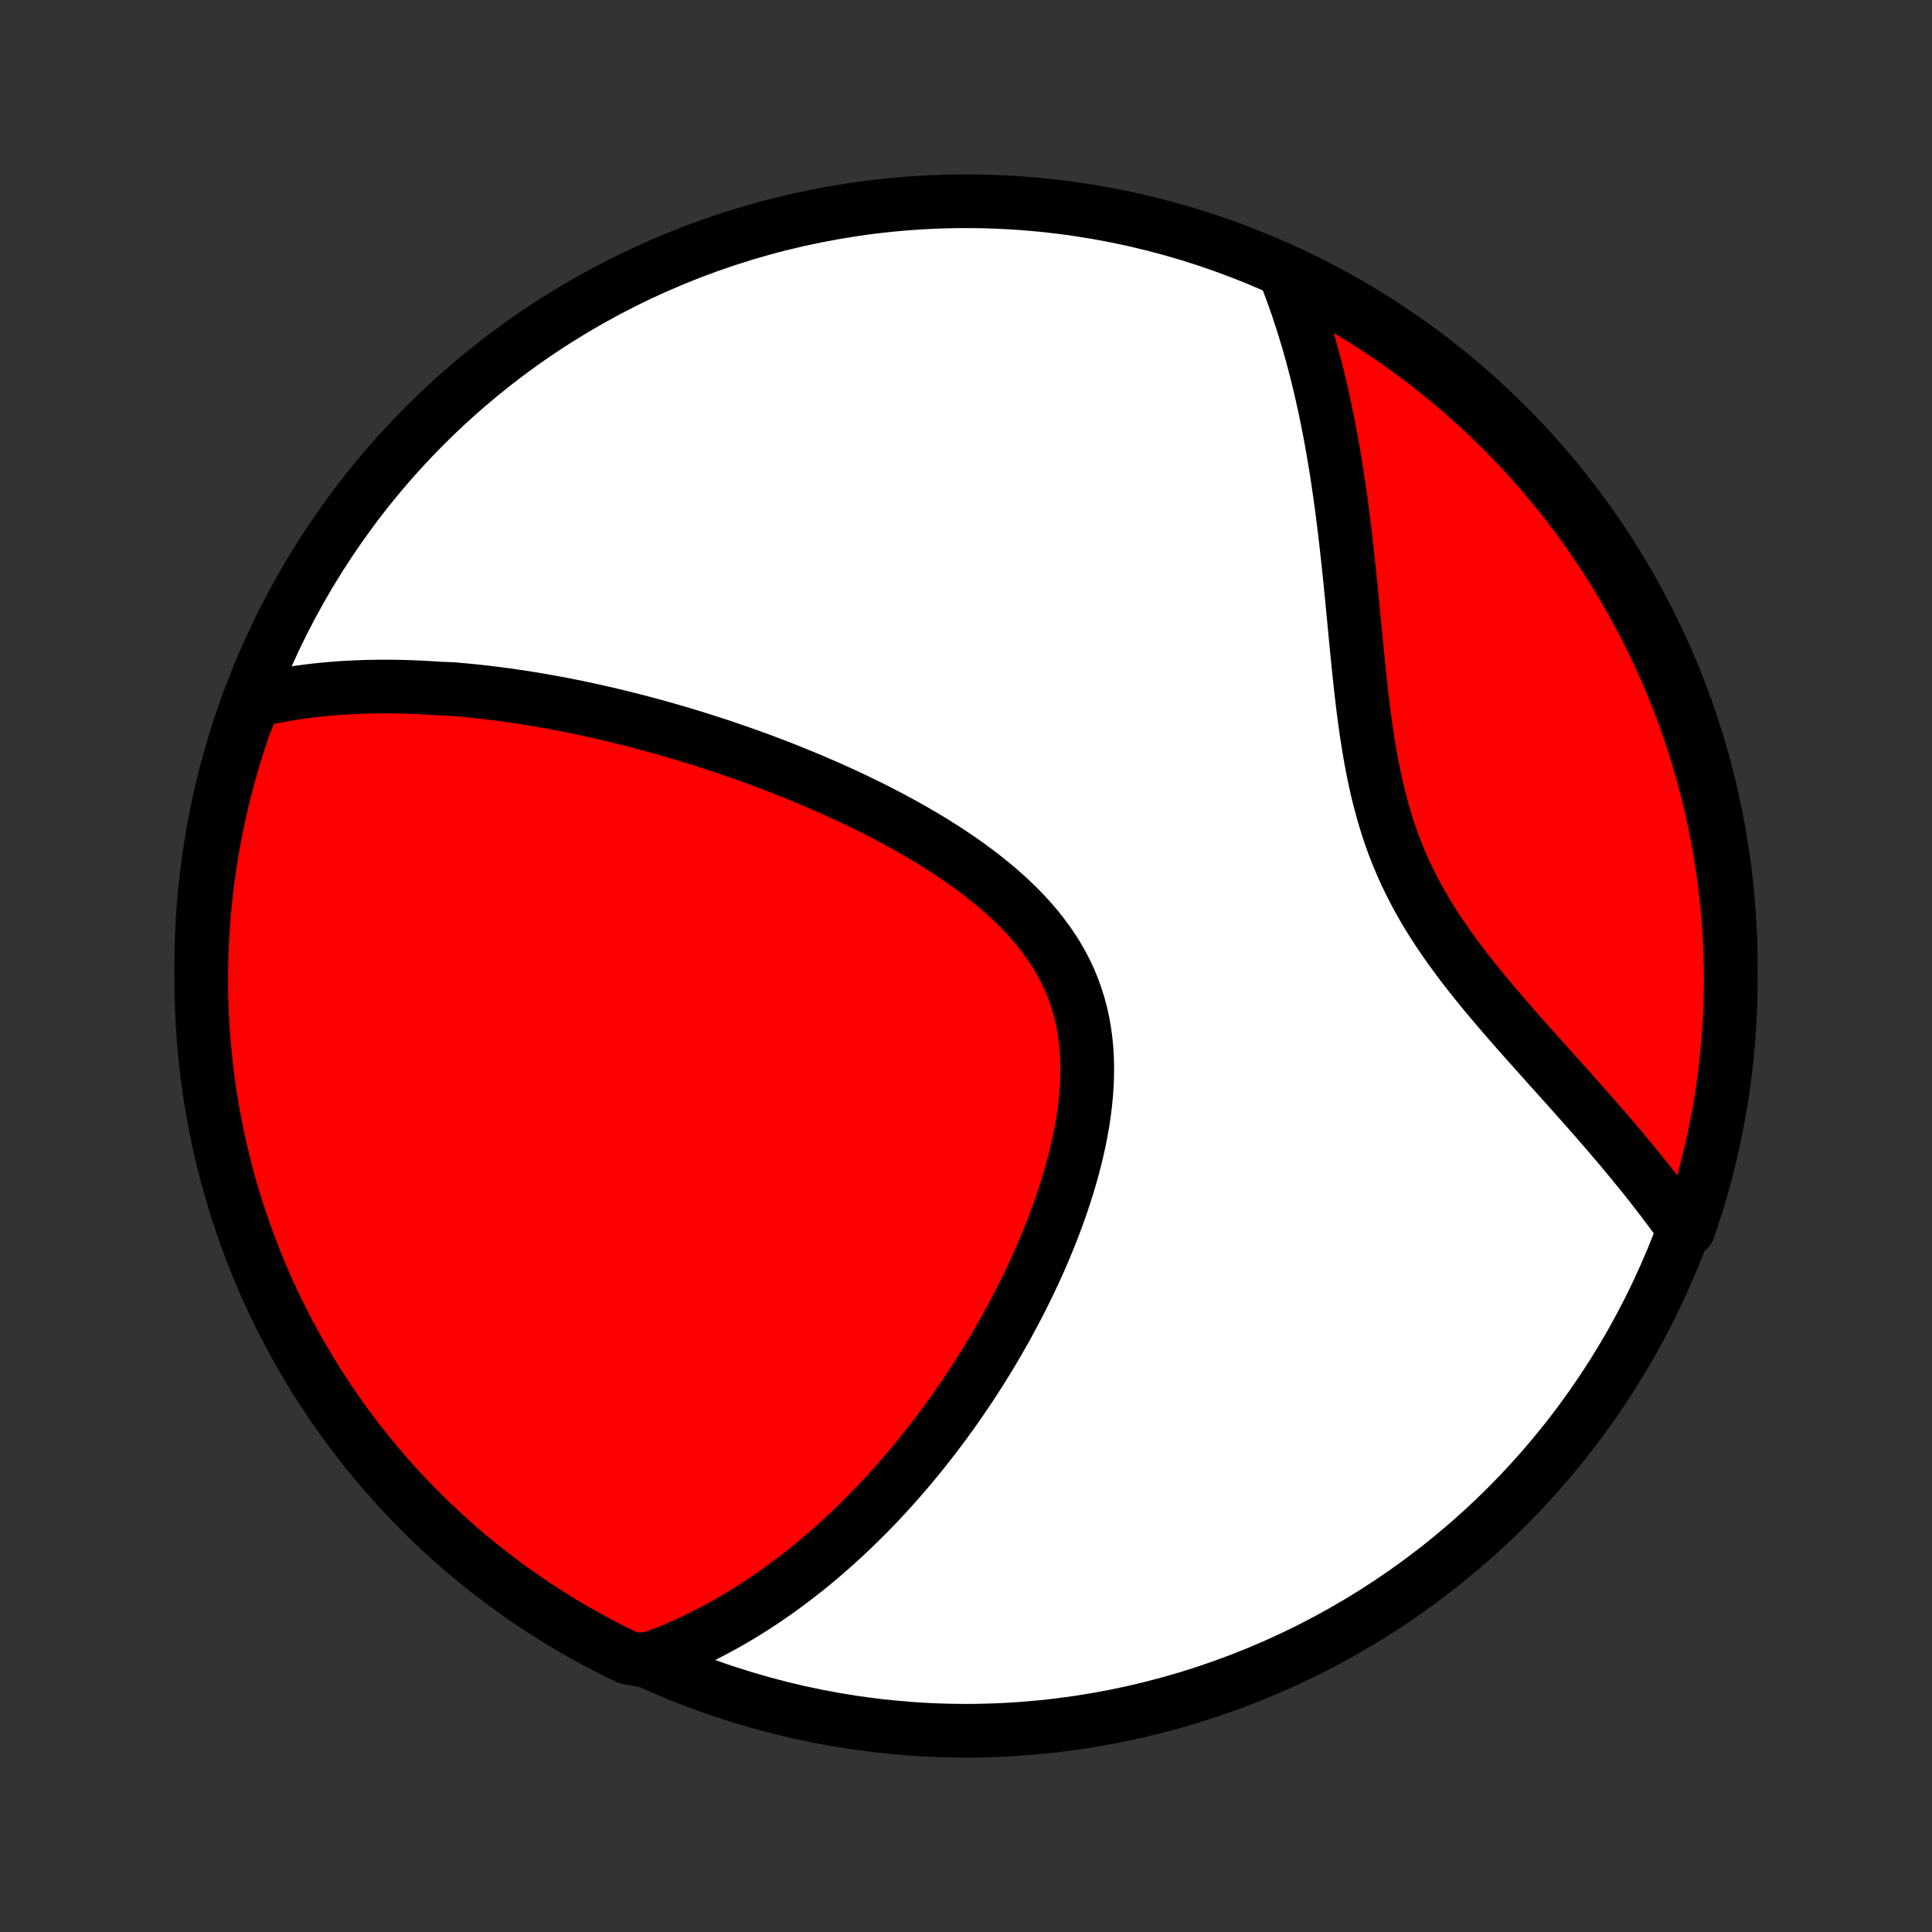 <?xml version="1.0" encoding="utf-8" standalone="no"?>
<!DOCTYPE svg PUBLIC "-//W3C//DTD SVG 1.1//EN"
  "http://www.w3.org/Graphics/SVG/1.1/DTD/svg11.dtd">
<!-- Created with matplotlib (http://matplotlib.org/) -->
<svg height="72pt" version="1.1" viewBox="0 0 72 72" width="72pt" xmlns="http://www.w3.org/2000/svg" xmlns:xlink="http://www.w3.org/1999/xlink">
 <rect x="0" y="0" width="72" height="72" fill="#333333" stroke="none"/>
 <defs>
  <style type="text/css">
*{stroke-linecap:butt;stroke-linejoin:round;}
  </style>
 </defs>
 <g id="figure_1">
  <g id="patch_1">
   <path d="
M0 72
L72 72
L72 0
L0 0
z
" style="fill:none;"/>
  </g>
  <g id="axes_1">
   <g id="PatchCollection_1">
    <defs>
     <path d="
M36 -7.5
C43.558 -7.5 50.808 -10.503 56.153 -15.848
C61.497 -21.192 64.5 -28.442 64.5 -36
C64.5 -43.558 61.497 -50.808 56.153 -56.153
C50.808 -61.497 43.558 -64.5 36 -64.5
C28.442 -64.5 21.192 -61.497 15.848 -56.153
C10.503 -50.808 7.5 -43.558 7.5 -36
C7.5 -28.442 10.503 -21.192 15.848 -15.848
C21.192 -10.503 28.442 -7.5 36 -7.5
z
" id="C0_0_a811fe30f3"/>
     <path d="
M9.471 -45.876
L9.698 -45.93
L9.925 -45.981
L10.152 -46.028
L10.378 -46.072
L10.603 -46.112
L10.829 -46.15
L11.053 -46.185
L11.278 -46.217
L11.502 -46.246
L11.725 -46.273
L11.949 -46.297
L12.172 -46.319
L12.395 -46.338
L12.617 -46.355
L12.839 -46.37
L13.062 -46.382
L13.284 -46.392
L13.505 -46.401
L13.727 -46.407
L13.949 -46.411
L14.17 -46.414
L14.392 -46.414
L14.614 -46.413
L14.835 -46.41
L15.057 -46.405
L15.279 -46.398
L15.501 -46.389
L15.724 -46.379
L15.946 -46.367
L16.169 -46.354
L16.393 -46.339
L16.84 -46.322
L17.065 -46.303
L17.29 -46.283
L17.516 -46.261
L17.742 -46.238
L17.969 -46.214
L18.197 -46.187
L18.425 -46.159
L18.654 -46.13
L18.884 -46.099
L19.115 -46.066
L19.346 -46.032
L19.579 -45.996
L19.812 -45.958
L20.047 -45.919
L20.283 -45.879
L20.52 -45.836
L20.758 -45.792
L20.997 -45.747
L21.237 -45.699
L21.479 -45.651
L21.722 -45.6
L21.966 -45.547
L22.212 -45.493
L22.459 -45.437
L22.708 -45.38
L22.959 -45.32
L23.21 -45.258
L23.464 -45.195
L23.719 -45.13
L23.976 -45.062
L24.235 -44.993
L24.495 -44.922
L24.757 -44.848
L25.021 -44.773
L25.287 -44.695
L25.554 -44.615
L25.824 -44.533
L26.095 -44.448
L26.368 -44.361
L26.643 -44.272
L26.92 -44.181
L27.199 -44.086
L27.48 -43.989
L27.763 -43.89
L28.047 -43.788
L28.334 -43.683
L28.622 -43.575
L28.912 -43.465
L29.203 -43.351
L29.497 -43.235
L29.792 -43.115
L30.088 -42.993
L30.386 -42.867
L30.685 -42.737
L30.986 -42.605
L31.287 -42.469
L31.59 -42.329
L31.893 -42.186
L32.197 -42.039
L32.501 -41.889
L32.806 -41.735
L33.11 -41.576
L33.414 -41.414
L33.718 -41.248
L34.021 -41.077
L34.323 -40.902
L34.623 -40.723
L34.922 -40.539
L35.218 -40.351
L35.511 -40.158
L35.802 -39.96
L36.089 -39.757
L36.371 -39.55
L36.649 -39.337
L36.922 -39.119
L37.19 -38.896
L37.45 -38.667
L37.704 -38.434
L37.95 -38.194
L38.188 -37.949
L38.417 -37.698
L38.637 -37.441
L38.846 -37.178
L39.045 -36.91
L39.233 -36.636
L39.408 -36.356
L39.572 -36.07
L39.723 -35.778
L39.861 -35.481
L39.986 -35.178
L40.097 -34.87
L40.195 -34.557
L40.28 -34.24
L40.352 -33.917
L40.41 -33.591
L40.456 -33.261
L40.489 -32.927
L40.51 -32.59
L40.519 -32.251
L40.516 -31.909
L40.503 -31.566
L40.479 -31.221
L40.446 -30.875
L40.403 -30.528
L40.351 -30.181
L40.29 -29.834
L40.222 -29.488
L40.146 -29.143
L40.063 -28.798
L39.973 -28.455
L39.877 -28.114
L39.776 -27.775
L39.669 -27.438
L39.557 -27.103
L39.44 -26.771
L39.319 -26.442
L39.194 -26.115
L39.065 -25.792
L38.932 -25.472
L38.797 -25.155
L38.658 -24.842
L38.516 -24.532
L38.372 -24.227
L38.226 -23.924
L38.077 -23.626
L37.926 -23.331
L37.773 -23.04
L37.619 -22.753
L37.463 -22.469
L37.305 -22.19
L37.146 -21.914
L36.986 -21.643
L36.825 -21.375
L36.662 -21.111
L36.499 -20.85
L36.334 -20.594
L36.169 -20.341
L36.003 -20.092
L35.837 -19.847
L35.669 -19.605
L35.501 -19.367
L35.332 -19.132
L35.163 -18.901
L34.993 -18.674
L34.823 -18.449
L34.652 -18.229
L34.481 -18.011
L34.309 -17.797
L34.137 -17.586
L33.965 -17.378
L33.792 -17.173
L33.618 -16.971
L33.444 -16.773
L33.27 -16.577
L33.096 -16.384
L32.92 -16.194
L32.745 -16.007
L32.569 -15.823
L32.392 -15.641
L32.215 -15.462
L32.038 -15.286
L31.86 -15.112
L31.681 -14.941
L31.502 -14.773
L31.322 -14.607
L31.142 -14.443
L30.961 -14.282
L30.779 -14.123
L30.597 -13.967
L30.414 -13.812
L30.23 -13.661
L30.045 -13.511
L29.859 -13.364
L29.673 -13.219
L29.485 -13.076
L29.297 -12.936
L29.107 -12.797
L28.917 -12.661
L28.725 -12.527
L28.532 -12.395
L28.338 -12.266
L28.143 -12.138
L27.947 -12.013
L27.748 -11.889
L27.549 -11.768
L27.348 -11.649
L27.146 -11.533
L26.942 -11.418
L26.736 -11.306
L26.529 -11.196
L26.32 -11.088
L26.109 -10.982
L25.896 -10.879
L25.681 -10.778
L25.464 -10.68
L25.245 -10.584
L25.024 -10.49
L24.8 -10.399
L24.574 -10.311
L24.346 -10.225
L23.838 -10.142
L23.39 -10.225
L22.946 -10.442
L22.506 -10.665
L22.07 -10.897
L21.638 -11.137
L21.21 -11.383
L20.787 -11.638
L20.369 -11.9
L19.956 -12.169
L19.547 -12.445
L19.143 -12.729
L18.745 -13.02
L18.352 -13.317
L17.964 -13.622
L17.581 -13.933
L17.204 -14.251
L16.834 -14.576
L16.468 -14.908
L16.109 -15.245
L15.756 -15.589
L15.409 -15.94
L15.068 -16.296
L14.734 -16.658
L14.406 -17.026
L14.085 -17.401
L13.77 -17.78
L13.462 -18.166
L13.161 -18.556
L12.867 -18.952
L12.58 -19.353
L12.3 -19.76
L12.027 -20.171
L11.762 -20.587
L11.504 -21.008
L11.254 -21.433
L11.011 -21.863
L10.775 -22.297
L10.548 -22.735
L10.328 -23.177
L10.116 -23.623
L9.911 -24.073
L9.715 -24.527
L9.527 -24.984
L9.347 -25.444
L9.175 -25.908
L9.011 -26.375
L8.855 -26.844
L8.708 -27.317
L8.569 -27.792
L8.438 -28.269
L8.315 -28.749
L8.202 -29.231
L8.096 -29.715
L7.999 -30.202
L7.911 -30.689
L7.831 -31.179
L7.76 -31.67
L7.697 -32.162
L7.643 -32.656
L7.597 -33.15
L7.561 -33.645
L7.533 -34.142
L7.513 -34.638
L7.502 -35.135
L7.5 -35.633
L7.507 -36.13
L7.522 -36.627
L7.546 -37.124
L7.579 -37.621
L7.62 -38.118
L7.67 -38.613
L7.729 -39.108
L7.796 -39.602
L7.871 -40.095
L7.956 -40.587
L8.049 -41.077
L8.15 -41.566
L8.26 -42.052
L8.378 -42.538
L8.505 -43.021
L8.64 -43.502
L8.784 -43.98
L8.935 -44.457
L9.095 -44.93
z
" id="C0_1_c38cd0daa1"/>
     <path d="
M47.859 -61.881
L47.949 -61.652
L48.038 -61.421
L48.126 -61.188
L48.211 -60.953
L48.295 -60.715
L48.378 -60.474
L48.458 -60.232
L48.538 -59.986
L48.615 -59.738
L48.691 -59.488
L48.766 -59.234
L48.839 -58.978
L48.91 -58.719
L48.98 -58.458
L49.049 -58.193
L49.116 -57.926
L49.181 -57.655
L49.245 -57.382
L49.307 -57.105
L49.368 -56.825
L49.427 -56.542
L49.485 -56.256
L49.542 -55.967
L49.597 -55.674
L49.65 -55.378
L49.702 -55.079
L49.753 -54.776
L49.802 -54.47
L49.85 -54.161
L49.897 -53.848
L49.942 -53.532
L49.986 -53.212
L50.029 -52.89
L50.07 -52.564
L50.11 -52.234
L50.15 -51.902
L50.188 -51.566
L50.225 -51.227
L50.262 -50.885
L50.298 -50.54
L50.333 -50.192
L50.368 -49.842
L50.402 -49.489
L50.436 -49.133
L50.471 -48.775
L50.505 -48.415
L50.54 -48.053
L50.576 -47.688
L50.612 -47.323
L50.65 -46.956
L50.689 -46.588
L50.73 -46.219
L50.773 -45.849
L50.819 -45.479
L50.868 -45.109
L50.92 -44.739
L50.977 -44.37
L51.037 -44.002
L51.102 -43.635
L51.172 -43.27
L51.248 -42.907
L51.329 -42.546
L51.418 -42.187
L51.513 -41.831
L51.615 -41.479
L51.724 -41.13
L51.841 -40.784
L51.966 -40.442
L52.099 -40.105
L52.239 -39.771
L52.388 -39.441
L52.544 -39.116
L52.708 -38.795
L52.879 -38.478
L53.056 -38.165
L53.24 -37.857
L53.431 -37.552
L53.627 -37.252
L53.828 -36.956
L54.034 -36.663
L54.244 -36.374
L54.457 -36.089
L54.674 -35.807
L54.893 -35.529
L55.114 -35.254
L55.337 -34.982
L55.562 -34.714
L55.787 -34.448
L56.012 -34.185
L56.237 -33.925
L56.462 -33.668
L56.687 -33.413
L56.911 -33.161
L57.133 -32.912
L57.354 -32.665
L57.573 -32.42
L57.79 -32.178
L58.006 -31.938
L58.219 -31.701
L58.43 -31.466
L58.638 -31.233
L58.843 -31.002
L59.046 -30.773
L59.246 -30.546
L59.444 -30.321
L59.638 -30.098
L59.83 -29.877
L60.018 -29.658
L60.203 -29.441
L60.386 -29.226
L60.565 -29.012
L60.741 -28.8
L60.914 -28.59
L61.084 -28.381
L61.251 -28.174
L61.415 -27.969
L61.575 -27.765
L61.733 -27.562
L61.888 -27.361
L62.039 -27.162
L62.188 -26.963
L62.334 -26.767
L62.477 -26.571
L62.617 -26.376
L62.923 -26.183
L63.082 -26.65
L63.233 -27.122
L63.375 -27.596
L63.509 -28.072
L63.635 -28.551
L63.753 -29.032
L63.861 -29.516
L63.962 -30.001
L64.054 -30.488
L64.137 -30.977
L64.212 -31.468
L64.278 -31.959
L64.336 -32.452
L64.385 -32.946
L64.425 -33.441
L64.457 -33.937
L64.48 -34.434
L64.494 -34.93
L64.5 -35.428
L64.497 -35.925
L64.485 -36.422
L64.465 -36.92
L64.436 -37.417
L64.398 -37.913
L64.352 -38.409
L64.297 -38.904
L64.233 -39.399
L64.161 -39.892
L64.08 -40.384
L63.991 -40.875
L63.893 -41.364
L63.786 -41.852
L63.672 -42.338
L63.548 -42.822
L63.417 -43.304
L63.276 -43.783
L63.128 -44.261
L62.972 -44.736
L62.807 -45.208
L62.634 -45.677
L62.453 -46.143
L62.264 -46.607
L62.066 -47.067
L61.861 -47.523
L61.648 -47.977
L61.428 -48.426
L61.199 -48.872
L60.963 -49.314
L60.719 -49.751
L60.468 -50.185
L60.209 -50.614
L59.943 -51.039
L59.669 -51.459
L59.389 -51.875
L59.101 -52.285
L58.806 -52.691
L58.504 -53.092
L58.196 -53.487
L57.88 -53.877
L57.558 -54.262
L57.23 -54.641
L56.895 -55.014
L56.553 -55.382
L56.206 -55.744
L55.852 -56.099
L55.492 -56.449
L55.126 -56.792
L54.754 -57.129
L54.377 -57.46
L53.994 -57.784
L53.605 -58.101
L53.212 -58.412
L52.812 -58.716
L52.408 -59.013
L51.999 -59.303
L51.585 -59.586
L51.166 -59.861
L50.743 -60.13
L50.315 -60.391
L49.883 -60.644
L49.446 -60.89
L49.006 -61.129
L48.561 -61.359
z
" id="C0_2_28d604bb1b"/>
    </defs>
    <g clip-path="url(#p1bffca34e9)">
     <use style="fill:#ffffff;stroke:#000000;stroke-width:2.0;" x="0.0" xlink:href="#C0_0_a811fe30f3" y="72.0"/>
    </g>
    <g clip-path="url(#p1bffca34e9)">
     <use style="fill:#ff0000;stroke:#000000;stroke-width:2.0;" x="0.0" xlink:href="#C0_1_c38cd0daa1" y="72.0"/>
    </g>
    <g clip-path="url(#p1bffca34e9)">
     <use style="fill:#ff0000;stroke:#000000;stroke-width:2.0;" x="0.0" xlink:href="#C0_2_28d604bb1b" y="72.0"/>
    </g>
   </g>
  </g>
 </g>
 <defs>
  <clipPath id="p1bffca34e9">
   <rect height="72.0" width="72.0" x="0.0" y="0.0"/>
  </clipPath>
 </defs>
</svg>
